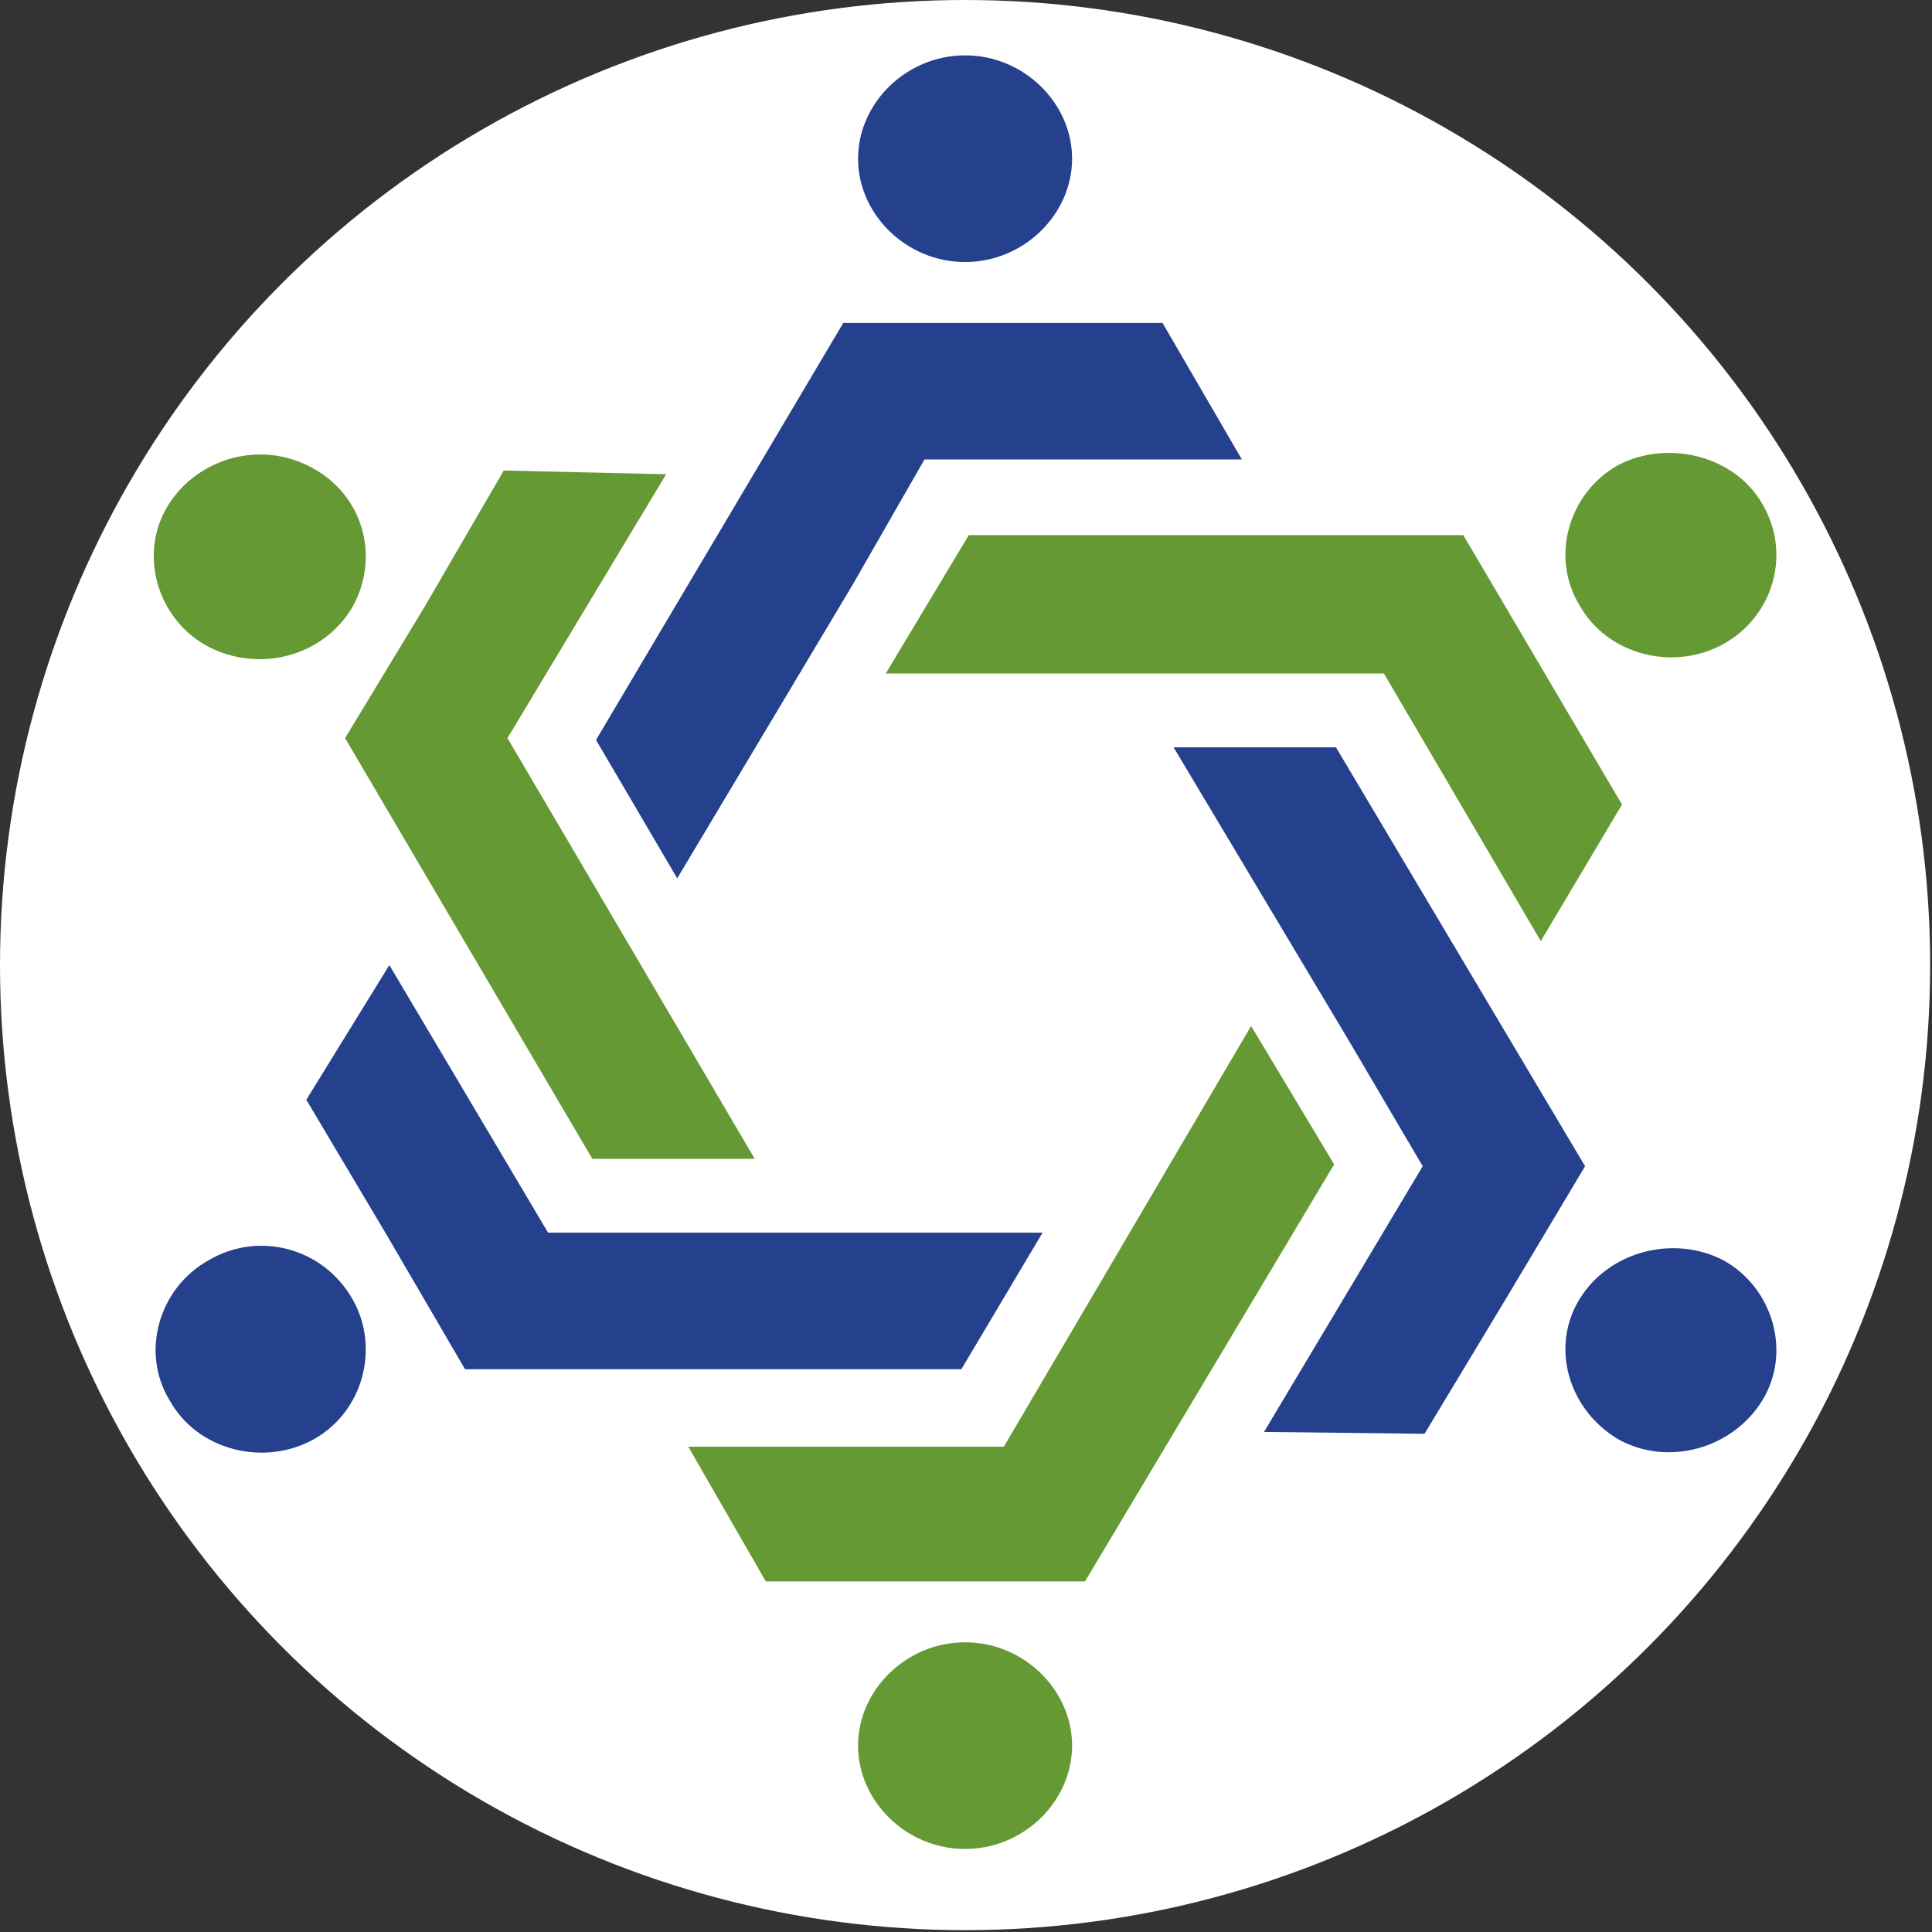 <?xml version="1.0" encoding="utf-8"?>
<!-- Generator: Adobe Illustrator 28.0.0, SVG Export Plug-In . SVG Version: 6.00 Build 0)  -->
<svg version="1.1" id="Capa_1" xmlns="http://www.w3.org/2000/svg" xmlns:xlink="http://www.w3.org/1999/xlink" x="0px" y="0px"
	 viewBox="0 0 104.7 104.7" style="enable-background:new 0 0 104.7 104.7;" xml:space="preserve">
<rect x="0" y="0" width="104.7" height="104.7" fill="#333333" stroke="none"/>
<style type="text/css">
	.st0{fill:#FFFFFF;}
	.st1{fill:#25418E;}
	.st2{fill:#659933;}
</style>
<circle class="st0" cx="52.3" cy="52.3" r="52.3"/>
<polygon class="st1" points="50.1,24.9 46.2,31.7 36.7,47.6 32.3,40.1 45.7,17.5 54.3,17.5 63,17.5 67.3,24.9 "/>
<polygon class="st2" points="75,36.5 67,36.5 48,36.5 52.5,29 79.3,29 83.6,36.3 87.9,43.6 83.5,51 "/>
<polygon class="st1" points="77.1,63.2 73.1,56.4 63.6,40.5 72.4,40.5 85.9,63.2 81.6,70.4 77.2,77.7 68.5,77.6 "/>
<polygon class="st2" points="54.4,78.4 58.4,71.6 67.8,55.6 72.3,63.1 58.8,85.7 50.2,85.7 41.5,85.7 37.3,78.4 "/>
<polygon class="st1" points="29.7,66.8 37.6,66.8 56.5,66.8 52.1,74.2 25.2,74.2 21,67 16.6,59.6 21.1,52.3 "/>
<polygon class="st2" points="27.5,40 31.5,46.8 40.9,62.8 32.1,62.8 18.7,40 23,32.9 27.3,25.5 36.1,25.7 "/>
<path class="st1" d="M52.3,3c3.2,0,5.8,2.6,5.8,5.6s-2.6,5.6-5.8,5.6s-5.8-2.6-5.8-5.6S49.1,3,52.3,3L52.3,3z"/>
<path class="st2" d="M52.3,89c3.2,0,5.8,2.6,5.8,5.6s-2.6,5.6-5.8,5.6s-5.8-2.6-5.8-5.6S49.1,89,52.3,89L52.3,89z"/>
<path class="st2" d="M95.5,27.3c1.6,2.7,0.6,6.1-2.1,7.6c-2.7,1.5-6.3,0.6-7.8-2.1c-1.6-2.6-0.6-6.1,2.1-7.6
	C90.4,23.8,94,24.7,95.5,27.3L95.5,27.3z"/>
<path class="st1" d="M19.1,70.4c1.5,2.6,0.6,6.1-2.1,7.6s-6.3,0.6-7.8-2.1c-1.6-2.6-0.6-6.1,2.1-7.6C14,66.7,17.5,67.6,19.1,70.4
	C19.1,70.4,19.1,70.4,19.1,70.4z"/>
<path class="st1" d="M95.5,75.9c-1.6,2.6-5.1,3.6-7.8,2.1c-2.7-1.6-3.7-5-2.1-7.6c1.6-2.6,5.1-3.5,7.8-2.1
	C96.1,69.8,97.1,73.3,95.5,75.9L95.5,75.9z"/>
<path class="st2" d="M19.1,32.9c-1.6,2.7-5.1,3.6-7.9,2.1c-2.7-1.5-3.7-5-2.1-7.6s5.1-3.6,7.9-2C19.7,26.9,20.6,30.2,19.1,32.9
	L19.1,32.9L19.1,32.9z"/>
</svg>
